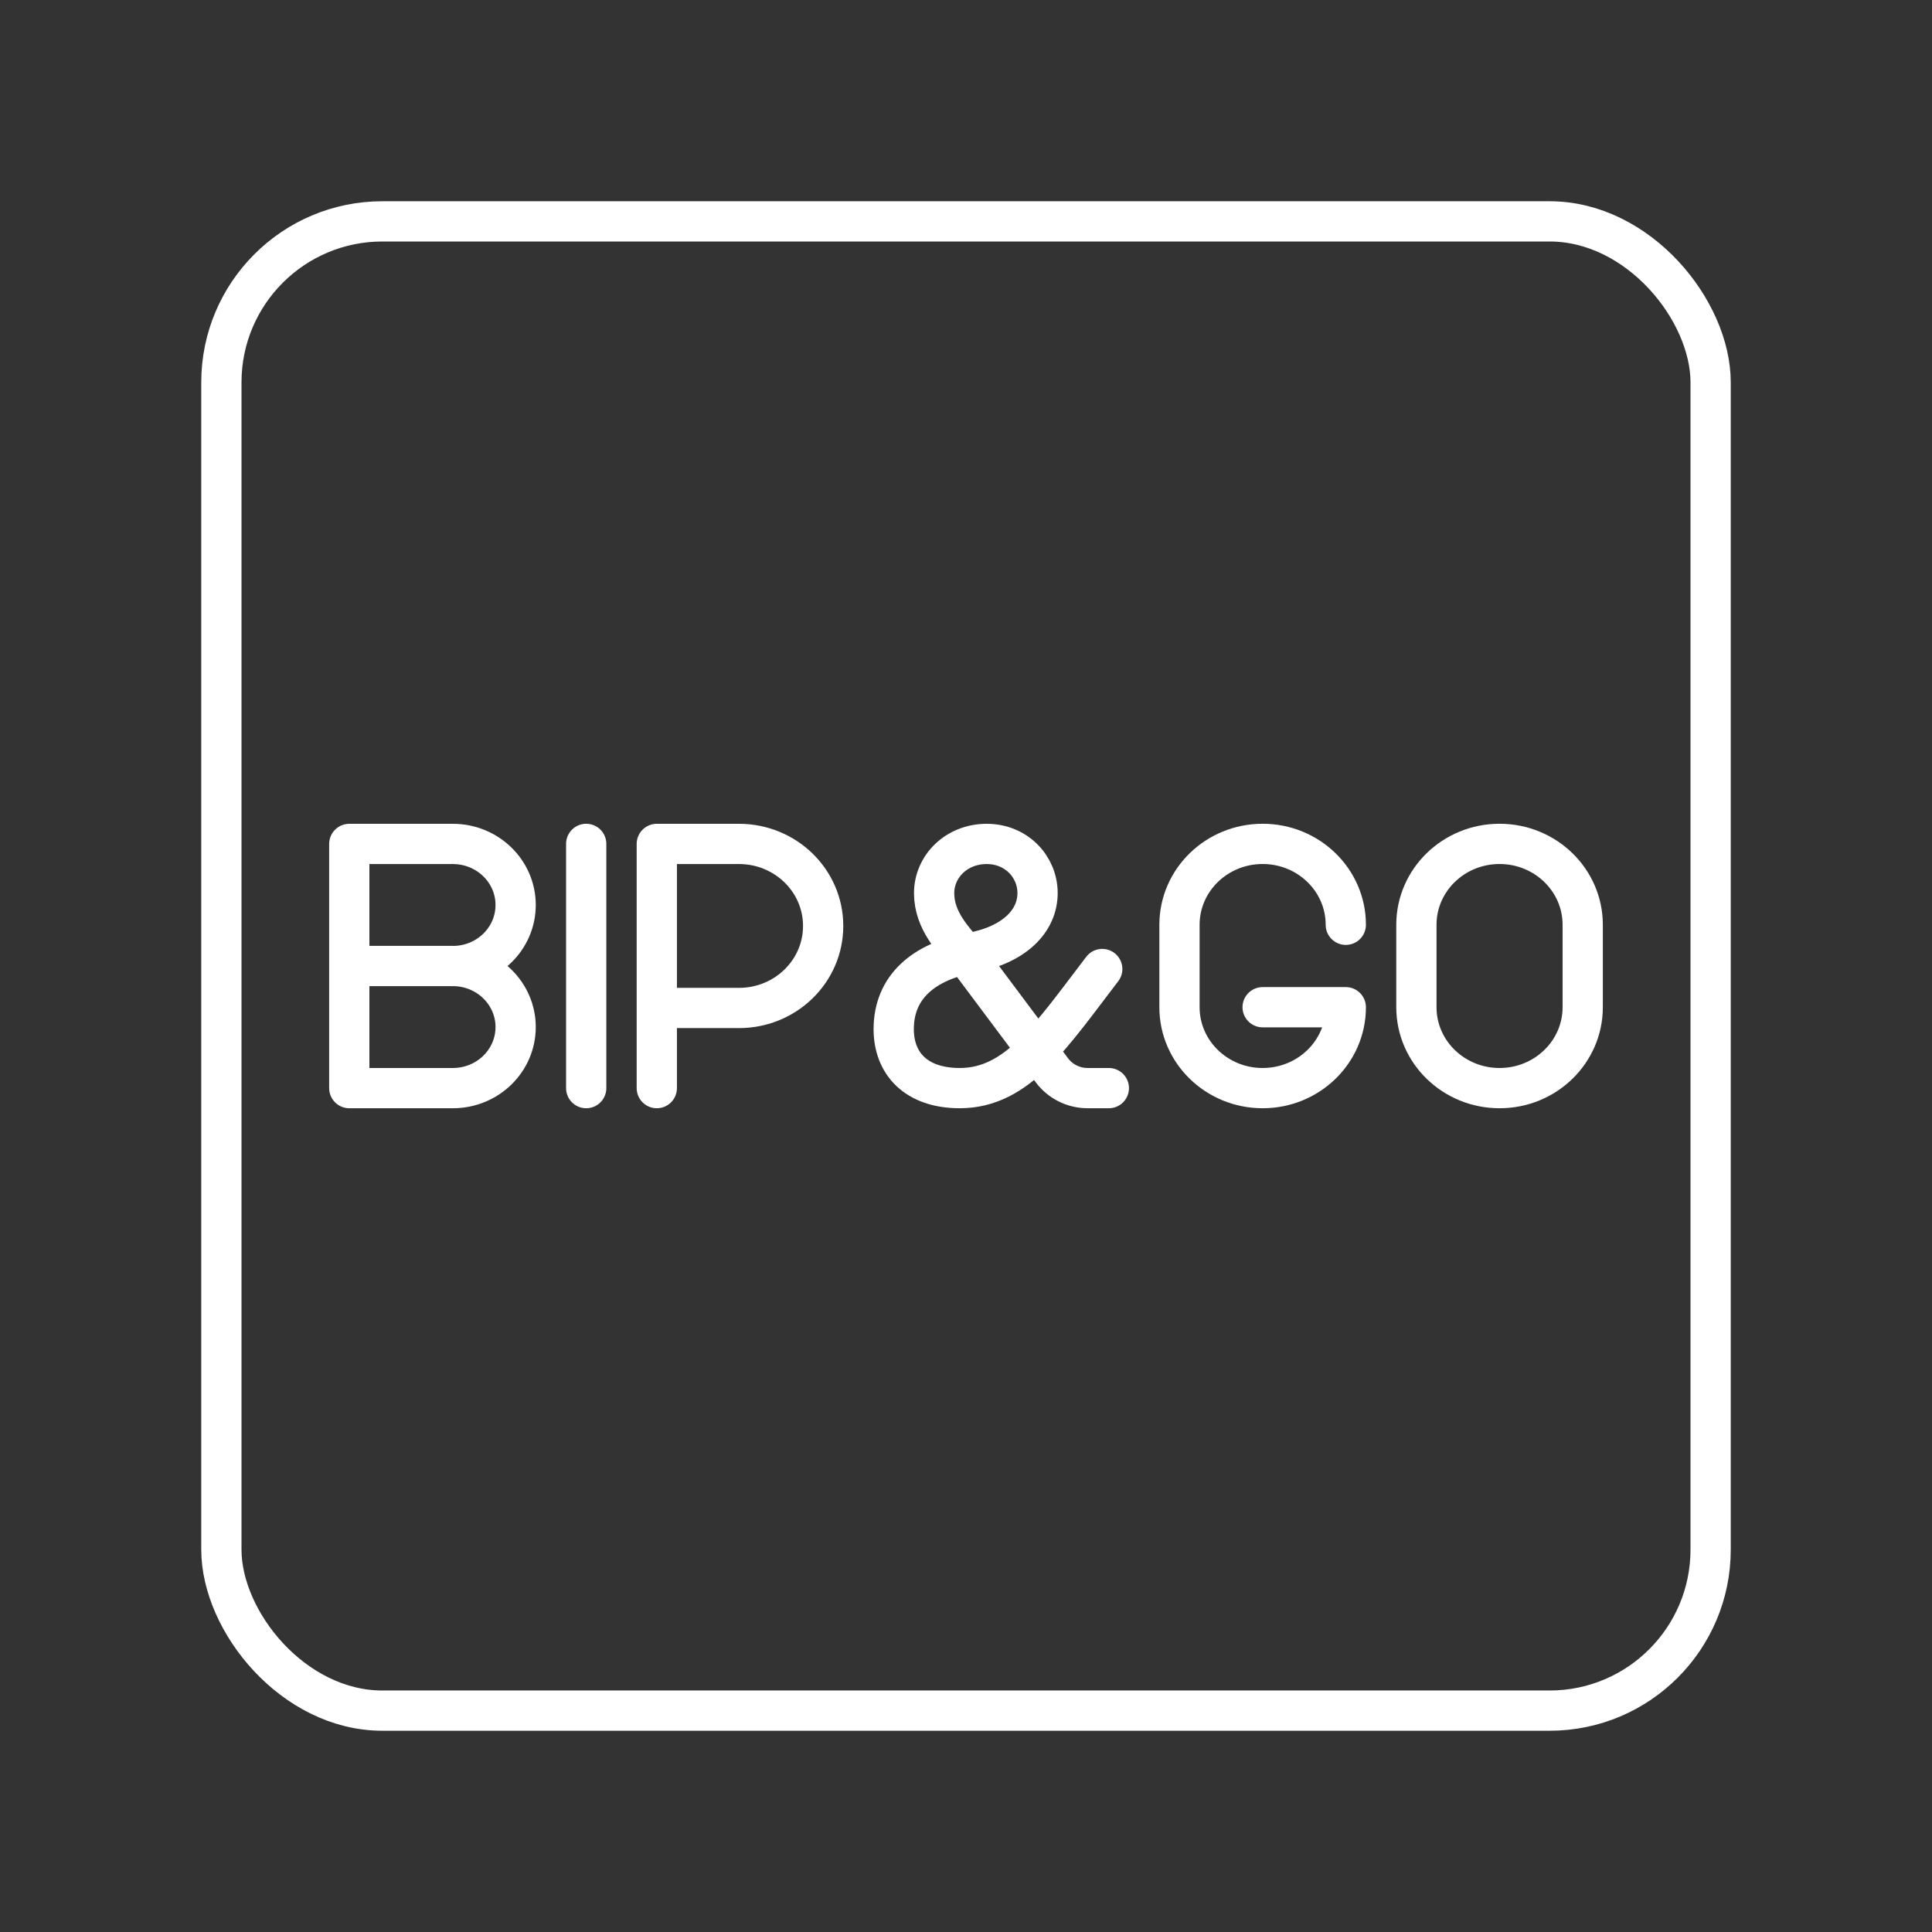 <?xml version="1.0" encoding="UTF-8"?><svg id="a" xmlns="http://www.w3.org/2000/svg" viewBox="0 0 48 48"><rect x="0" y="0" width="48" height="48" fill="#333333" stroke="none"/><rect x="5.5" y="5.5" width="37" height="37" rx="4" ry="4" style="fill:none; stroke:#fff; stroke-linecap:round; stroke-linejoin:round;"/><line x1="14.564" y1="20.966" x2="14.564" y2="27.034" style="fill:none; stroke:#fff; stroke-linecap:round; stroke-linejoin:round;"/><path d="M16.318,27.034v-6.067h2.042c1.155,0,2.091.912,2.091,2.038s-.936,2.038-2.091,2.038h-2.042" style="fill:none; stroke:#fff; stroke-linecap:round; stroke-linejoin:round;"/><path d="M11.251,24c.861,0,1.56.679,1.56,1.517s-.698,1.517-1.56,1.517h-2.573v-6.067h2.573c.861,0,1.56.679,1.56,1.517s-.698,1.517-1.56,1.517h0Z" style="fill:none; stroke:#fff; stroke-linecap:round; stroke-linejoin:round;"/><line x1="11.251" y1="24" x2="8.681" y2="24" style="fill:none; stroke:#fff; stroke-linecap:round; stroke-linejoin:round;"/><path d="M27.549,27.034h-.527c-.349,0-.677-.163-.883-.437l-2.164-2.893c-.278-.355-.767-.823-.767-1.515,0-.654.546-1.222,1.306-1.222.74,0,1.264.568,1.264,1.222,0,.692-.577,1.284-1.643,1.481-1.188.219-1.931.853-1.931,1.899,0,.845.548,1.465,1.643,1.465,1.44,0,2.287-1.328,3.538-2.959" style="fill:none; stroke:#fff; stroke-linecap:round; stroke-linejoin:round;"/><path d="M37.256,20.966h0c1.141,0,2.066.9,2.066,2.01v2.048c0,1.11-.925,2.01-2.066,2.01h0c-1.141,0-2.066-.9-2.066-2.01v-2.048c0-1.11.925-2.01,2.066-2.01Z" style="fill:none; stroke:#fff; stroke-linecap:round; stroke-linejoin:round;"/><path d="M33.436,22.976c0-1.11-.925-2.01-2.066-2.01s-2.066.9-2.066,2.01v2.048c0,1.11.925,2.01,2.066,2.01s2.066-.9,2.066-2.01h-2.066" style="fill:none; stroke:#fff; stroke-linecap:round; stroke-linejoin:round;"/></svg>